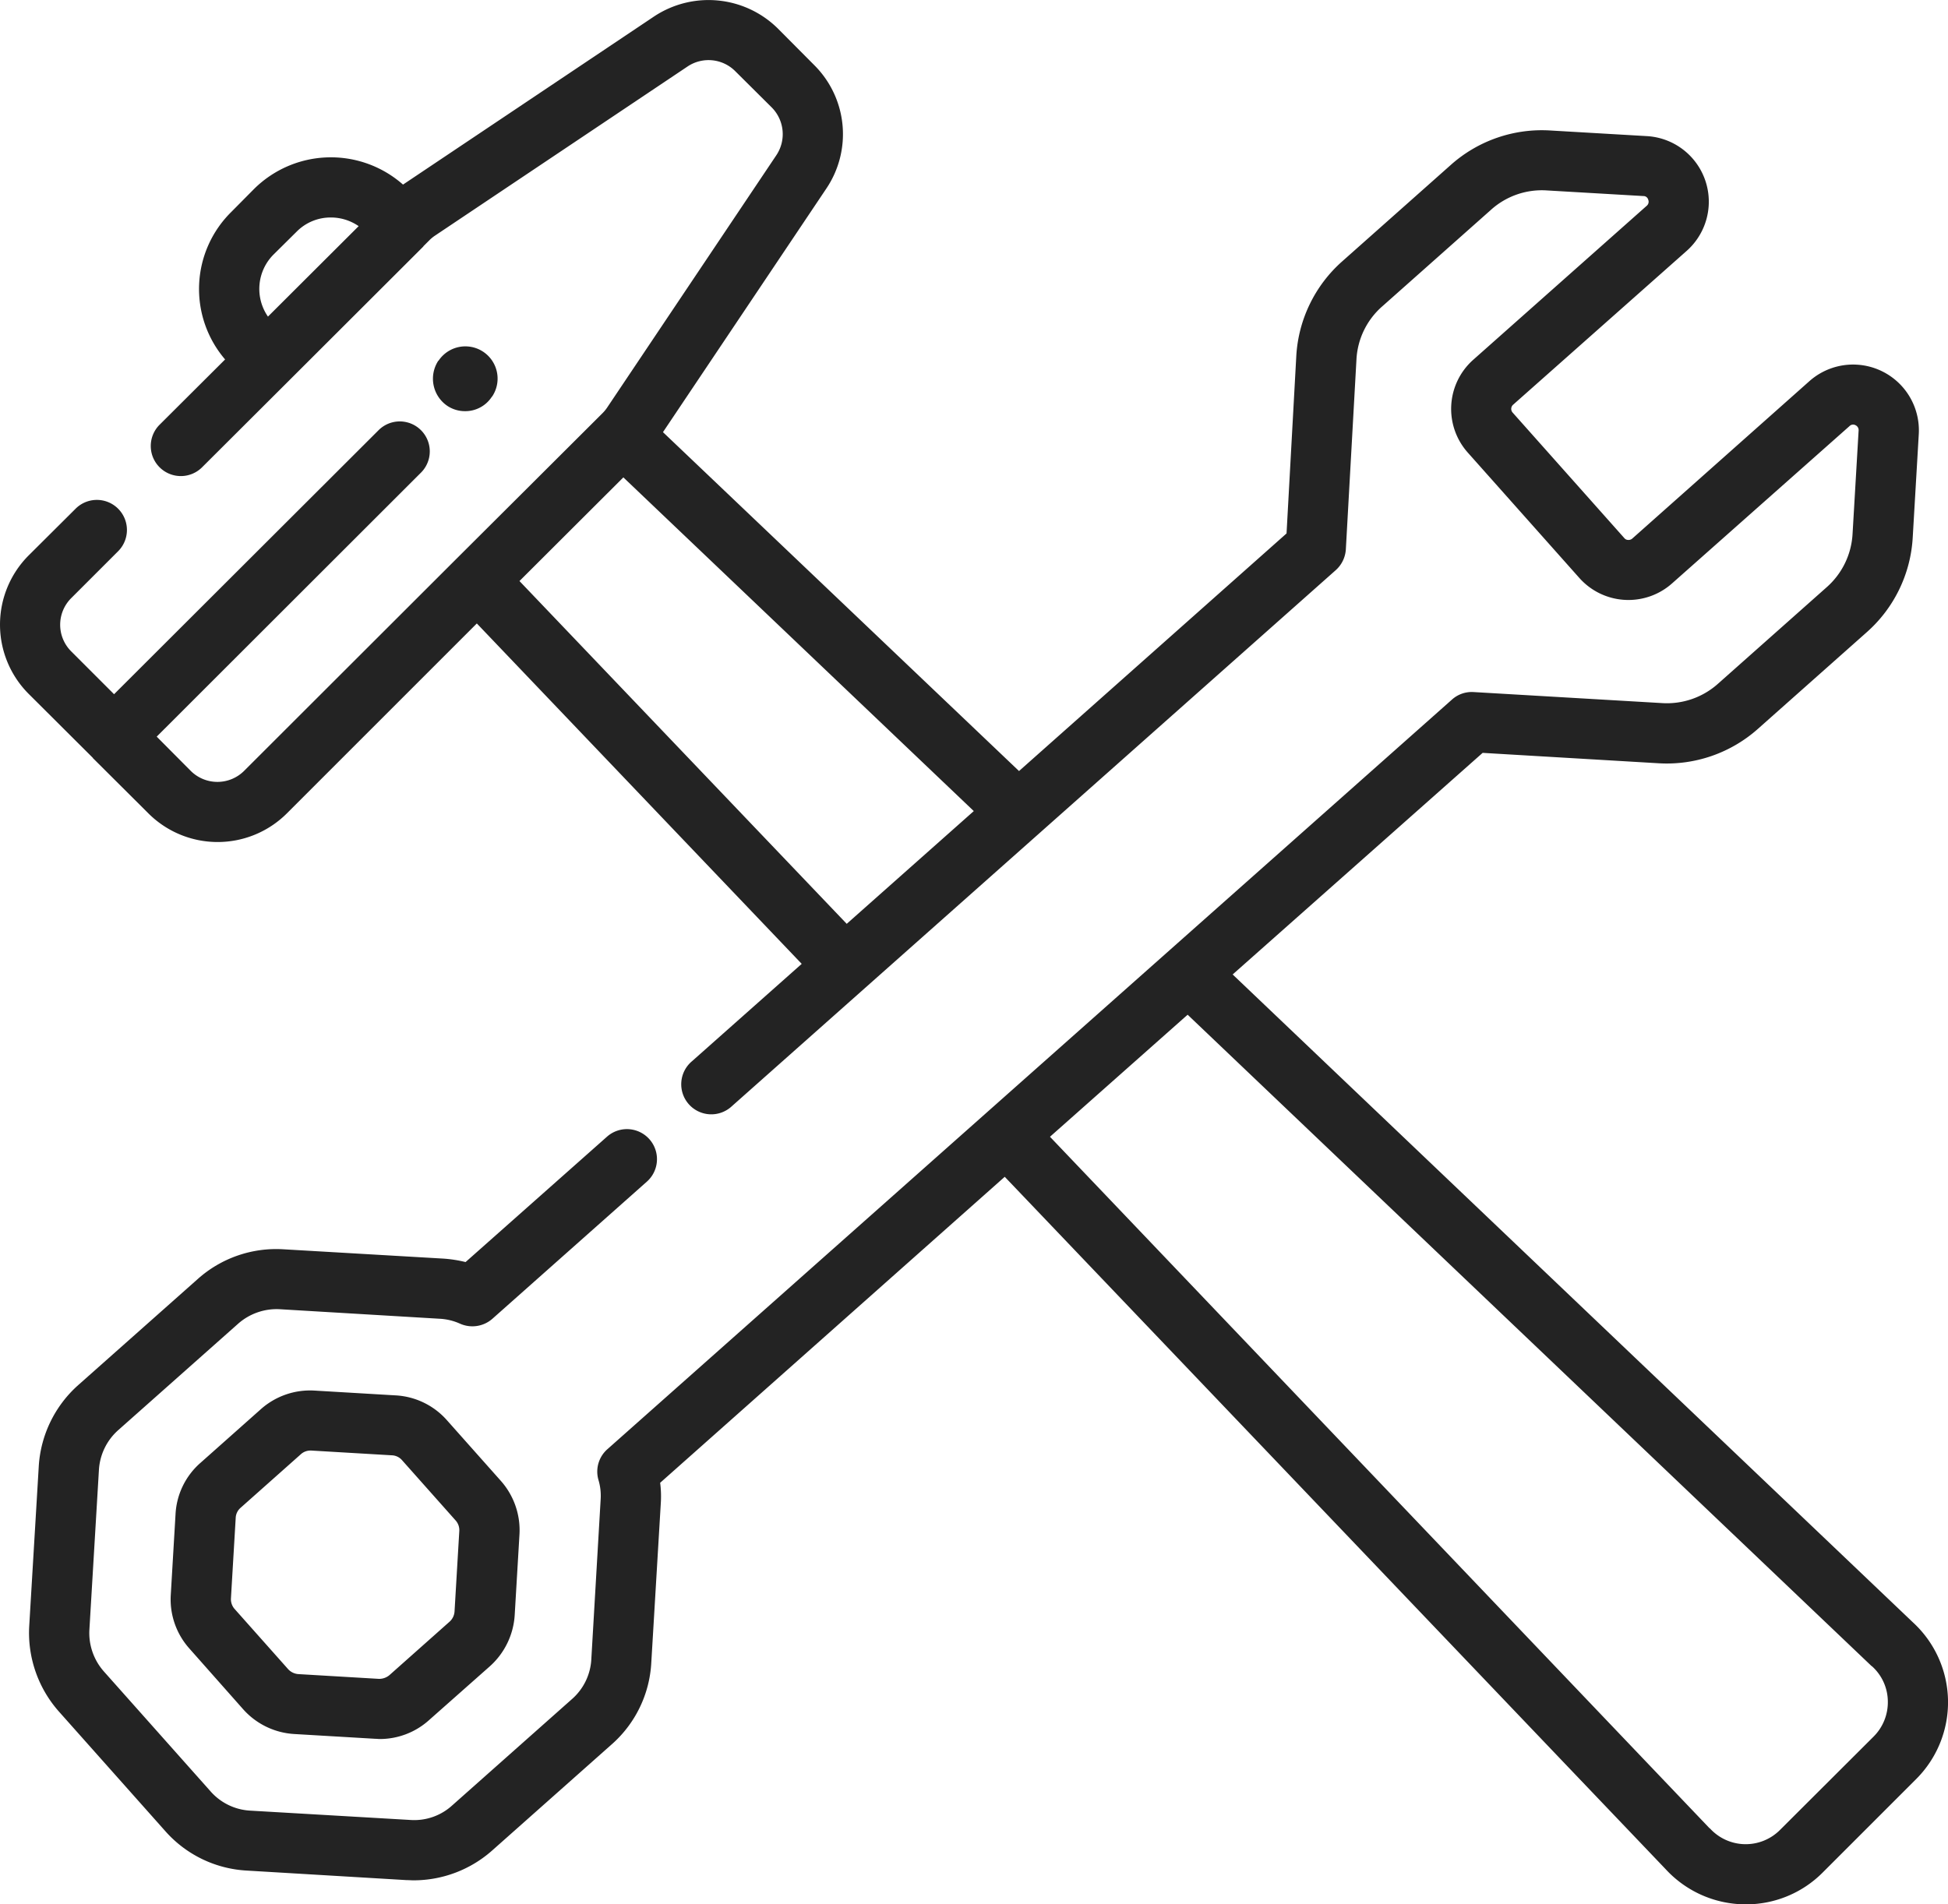 <svg xmlns="http://www.w3.org/2000/svg" width="90" height="88" viewBox="0 0 90 88">
<defs>
    <style>
      .cls-1 {
        fill: #232323;
        fill-rule: evenodd;
      }
    </style>
  </defs>
  <path class="cls-1" d="M1021.49,2756a1.46,1.46,0,0,0,1.23-.66c0.01,0,.01-0.02.02-0.02a1.489,1.489,0,0,0-2.48-1.65h-0.01a1.517,1.517,0,0,0,.41,2.08,1.469,1.469,0,0,0,.83.25m-3.22,45.48-3.72-.22a3.422,3.422,0,0,0-2.5.86l-2.79,2.48a3.386,3.386,0,0,0-1.15,2.37l-0.22,3.73a3.407,3.407,0,0,0,.87,2.49l2.47,2.79a3.428,3.428,0,0,0,2.38,1.15l3.73,0.22c0.07,0,.14.01,0.2,0.01a3.4,3.4,0,0,0,2.29-.88l2.79-2.47h0a3.46,3.46,0,0,0,1.16-2.38l0.22-3.72a3.434,3.434,0,0,0-.87-2.49l-2.48-2.79A3.408,3.408,0,0,0,1018.27,2801.48Zm2.95,6.27-0.22,3.72a0.692,0.692,0,0,1-.22.46l-2.79,2.48a0.733,0.733,0,0,1-.49.17l-3.72-.22a0.705,0.705,0,0,1-.47-0.23l-2.48-2.79a0.682,0.682,0,0,1-.16-0.48l0.22-3.72a0.652,0.652,0,0,1,.22-0.46l2.79-2.48a0.656,0.656,0,0,1,.44-0.17h0.04l3.73,0.22a0.652,0.652,0,0,1,.46.22l2.48,2.79A0.67,0.67,0,0,1,1021.22,2807.75Zm67.16,4.22-31.43-29.94,11.55-10.24,8.12,0.48a6.336,6.336,0,0,0,4.61-1.6l5.01-4.45a6.32,6.32,0,0,0,2.13-4.38l0.28-4.78a3.04,3.04,0,0,0-5.05-2.45l-8.19,7.28a0.263,0.263,0,0,1-.19.06,0.225,0.225,0,0,1-.17-0.08l-5.16-5.8a0.257,0.257,0,0,1,.02-0.37l8.02-7.11a3.036,3.036,0,0,0-1.84-5.3l-4.46-.26a6.319,6.319,0,0,0-4.6,1.59l-5.01,4.45a6.322,6.322,0,0,0-2.13,4.39l-0.45,8.19-12.36,10.98-16.45-15.66,7.55-11.26a4.5,4.5,0,0,0-.56-5.7l-1.68-1.69a4.555,4.555,0,0,0-5.72-.56l-11.6,7.77a5.038,5.038,0,0,0-6.89.21l-1.05,1.06a5,5,0,0,0-.28,6.81l-3.03,3.02a1.389,1.389,0,0,0,1.97,1.96l3.98-3.97h0l6.24-6.23v-0.01l0.29-.29a1.709,1.709,0,0,1,.26-0.21l11.66-7.81a1.743,1.743,0,0,1,2.2.22l1.69,1.68a1.754,1.754,0,0,1,.21,2.2l-7.81,11.65a1.709,1.709,0,0,1-.21.26l-3.74,3.73-3.04,3.03h0l-9.79,9.78a1.747,1.747,0,0,1-2.46.01l-1.58-1.59,12.22-12.21a1.386,1.386,0,0,0-1.96-1.96l-12.23,12.21-1.98-1.98a1.738,1.738,0,0,1,0-2.46l2.17-2.17a1.389,1.389,0,1,0-1.97-1.96l-2.17,2.16a4.527,4.527,0,0,0,0,6.39l2.97,2.96v0.01h0l2.57,2.56a4.527,4.527,0,0,0,6.39,0l8.78-8.78,15.01,15.73-5.07,4.5a1.389,1.389,0,1,0,1.84,2.08l27.9-24.77a1.406,1.406,0,0,0,.47-0.97l0.49-8.77a3.5,3.5,0,0,1,1.2-2.46l5.01-4.45a3.511,3.511,0,0,1,2.59-.9l4.46,0.26a0.223,0.223,0,0,1,.22.17,0.242,0.242,0,0,1-.07.28l-8.02,7.12a3.035,3.035,0,0,0-.25,4.28l5.16,5.8a3.035,3.035,0,0,0,4.28.25l8.2-7.27a0.232,0.232,0,0,1,.28-0.04,0.25,0.25,0,0,1,.14.25l-0.28,4.78a3.542,3.542,0,0,1-1.2,2.46l-5.01,4.45a3.54,3.54,0,0,1-2.59.9l-8.71-.51a1.368,1.368,0,0,0-1,.35l-39.02,34.64a1.379,1.379,0,0,0-.41,1.42,2.55,2.55,0,0,1,.1.91l-0.43,7.37a2.629,2.629,0,0,1-.9,1.85l-5.53,4.91a2.6,2.6,0,0,1-1.94.67l-7.38-.43a2.629,2.629,0,0,1-1.85-.9l-4.91-5.52a2.678,2.678,0,0,1-.68-1.94l0.44-7.38a2.667,2.667,0,0,1,.9-1.85l5.52-4.9a2.687,2.687,0,0,1,1.95-.68l7.38,0.44a2.6,2.6,0,0,1,.94.23,1.4,1.4,0,0,0,1.49-.23l7.14-6.34a1.388,1.388,0,0,0-1.85-2.07l-6.53,5.79a5.966,5.966,0,0,0-1.03-.16l-7.38-.43a5.438,5.438,0,0,0-3.96,1.37l-5.52,4.9a5.466,5.466,0,0,0-1.83,3.77l-0.44,7.37a5.489,5.489,0,0,0,1.38,3.96l4.91,5.52a5.414,5.414,0,0,0,3.77,1.82l7.37,0.44c0.11,0,.22.01,0.33,0.01a5.474,5.474,0,0,0,3.63-1.38l5.53-4.91a5.411,5.411,0,0,0,1.82-3.76l0.44-7.38a4.928,4.928,0,0,0-.03-0.94l15.92-14.14,30.54,32a5.027,5.027,0,0,0,3.69,1.62h0a4.991,4.991,0,0,0,3.56-1.47l4.32-4.32A5.014,5.014,0,0,0,1088.38,2811.97Zm-76-60.34a2.248,2.248,0,0,1,.26-2.87l1.06-1.05a2.207,2.207,0,0,1,1.59-.66,2.255,2.255,0,0,1,1.28.4Zm26.74,28.06L1024,2763.85l4.8-4.79,16.19,15.42Zm47.44,37.56-4.32,4.31a2.237,2.237,0,0,1-3.24-.07,0.035,0.035,0,0,1-.02-0.01l-30.47-31.95,6.36-5.64,31.6,30.1a0.035,0.035,0,0,1,.02.01,2.208,2.208,0,0,1,.73,1.61A2.24,2.24,0,0,1,1086.56,2817.25Z" transform="translate(-1000 -2737)"/>
</svg>
